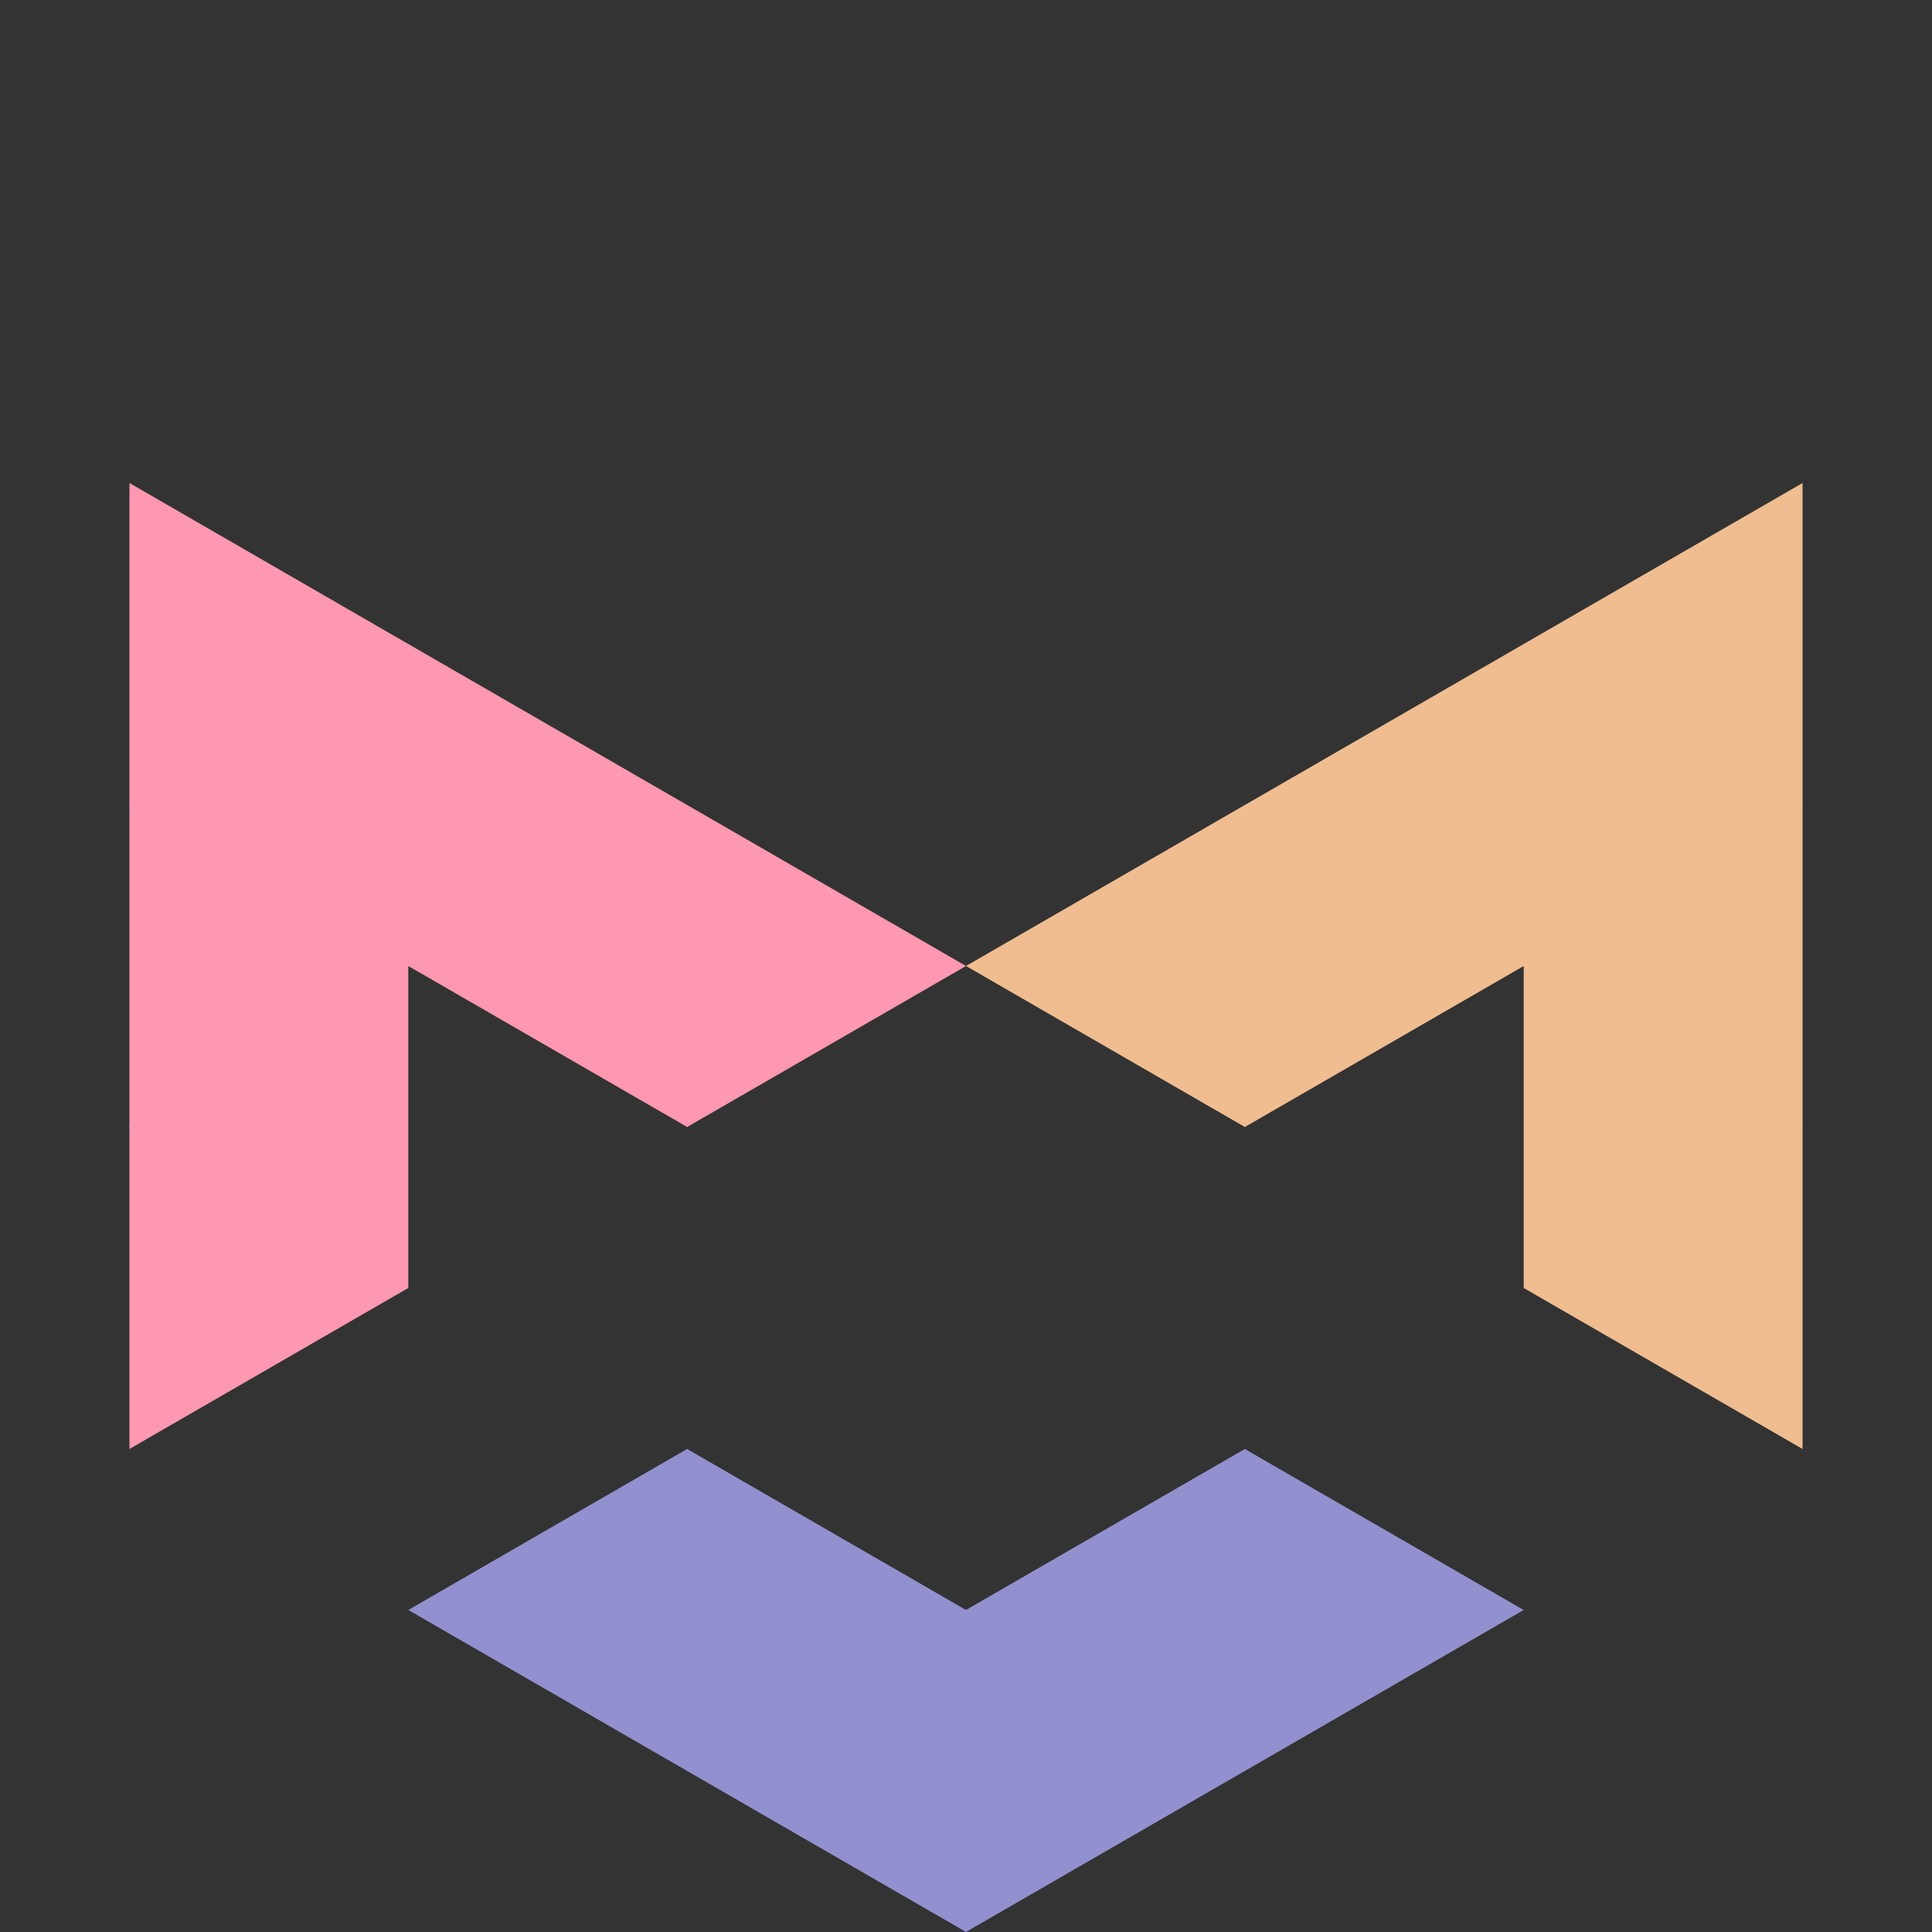 <?xml version="1.0" encoding="UTF-8" standalone="no"?>
<!-- Created with Inkscape (http://www.inkscape.org/) -->

<svg
   width="200mm"
   height="200mm"
   viewBox="0 0 200 200"
   version="1.1"
   id="svg5"
   inkscape:version="1.1.2 (0a00cf5339, 2022-02-04)"
   sodipodi:docname="foxlogo.svg"
   inkscape:export-filename="/home/vye/Documents/Art/foxlogo.png"
   inkscape:export-xdpi="96"
   inkscape:export-ydpi="96"
   xmlns:inkscape="http://www.inkscape.org/namespaces/inkscape"
   xmlns:sodipodi="http://sodipodi.sourceforge.net/DTD/sodipodi-0.dtd"
   xmlns="http://www.w3.org/2000/svg"
   xmlns:svg="http://www.w3.org/2000/svg">
  <rect x="0" y="0" width="200" height="200" fill="#333333" stroke="none"/>
  <sodipodi:namedview
     id="namedview7"
     pagecolor="#505050"
     bordercolor="#eeeeee"
     borderopacity="1"
     inkscape:pageshadow="0"
     inkscape:pageopacity="0"
     inkscape:pagecheckerboard="0"
     inkscape:document-units="mm"
     showgrid="false"
     inkscape:snap-bbox="true"
     inkscape:bbox-nodes="true"
     inkscape:snap-bbox-edge-midpoints="true"
     inkscape:bbox-paths="true"
     inkscape:snap-bbox-midpoints="true"
     inkscape:snap-object-midpoints="true"
     width="200mm"
     inkscape:snap-page="true"
     inkscape:snap-center="false"
     inkscape:zoom="0.67219797"
     inkscape:cx="95.953875"
     inkscape:cy="246.95106"
     inkscape:window-width="1920"
     inkscape:window-height="996"
     inkscape:window-x="0"
     inkscape:window-y="0"
     inkscape:window-maximized="1"
     inkscape:current-layer="layer1"
     inkscape:snap-global="true" />
  <defs
     id="defs2" />
  <g
     inkscape:label="Layer 1"
     inkscape:groupmode="layer"
     id="layer1">
    <g
       id="g992">
      <path
         id="rect1251-1-1-9"
         style="fill:#f0bd91;fill-opacity:1;stroke-width:0;stroke-linecap:round;stroke-linejoin:round;stroke-miterlimit:4;stroke-dasharray:none"
         d="m 157.735,100 -2.8e-4,-33.333 -28.867,16.666 28.867,16.667 z" />
      <path
         id="rect1251-7-27-9-0-6-1"
         style="fill:#f0bd91;fill-opacity:1;stroke-width:0;stroke-linecap:round;stroke-linejoin:round;stroke-miterlimit:4;stroke-dasharray:none"
         d="m 157.734,66.667 2.6e-4,33.333 28.867,-16.666 -28.867,-16.667 z" />
      <path
         id="rect1251-5-0-2-0"
         style="fill:#f0bd91;fill-opacity:1;stroke-width:0;stroke-linecap:round;stroke-linejoin:round;stroke-miterlimit:4;stroke-dasharray:none"
         d="M 186.602,116.666 186.602,83.334 157.735,100 186.601,116.667 Z" />
      <path
         id="rect1251-7-27-61-4-3-4"
         style="fill:#f0bd91;fill-opacity:1;stroke-width:0;stroke-linecap:round;stroke-linejoin:round;stroke-miterlimit:4;stroke-dasharray:none"
         d="m 128.868,116.666 -2.8e-4,-33.333 -28.867,16.666 28.867,16.667 z" />
      <path
         id="rect1251-9-5-5-2"
         style="fill:#f0bd91;fill-opacity:1;stroke-width:0;stroke-linecap:round;stroke-linejoin:round;stroke-miterlimit:4;stroke-dasharray:none"
         d="m 186.602,150 -2.6e-4,-33.333 -28.867,16.666 28.867,16.667 z" />
      <path
         id="rect1251-7-27-9-4-8-1-2"
         style="fill:#f0bd91;fill-opacity:1;stroke-width:0;stroke-linecap:round;stroke-linejoin:round;stroke-miterlimit:4;stroke-dasharray:none"
         d="m 128.867,83.334 2.8e-4,33.333 28.867,-16.666 -28.867,-16.667 z" />
      <path
         id="rect1251-7-27-9-78-8-8-0"
         style="fill:#f0bd91;fill-opacity:1;stroke-width:0;stroke-linecap:round;stroke-linejoin:round;stroke-miterlimit:4;stroke-dasharray:none"
         d="m 157.734,100.001 2.8e-4,33.333 28.867,-16.666 -28.867,-16.667 z" />
      <path
         id="rect1251-0-5"
         style="fill:#f0bd91;fill-opacity:1;stroke-width:0;stroke-linecap:round;stroke-linejoin:round;stroke-miterlimit:4;stroke-dasharray:none"
         d="m 186.602,83.333 -2.7e-4,-33.333 -28.867,16.666 28.867,16.667 z" />
      <rect
         style="fill:#f0bd91;fill-opacity:1;stroke-width:0;stroke-linecap:round;stroke-linejoin:round"
         id="rect888"
         width="23.57"
         height="23.57"
         x="150.049"
         y="-32.197"
         transform="rotate(45)" />
      <rect
         style="fill:#f0bd91;fill-opacity:1;stroke-width:0;stroke-linecap:round;stroke-linejoin:round"
         id="rect888-3"
         width="23.57"
         height="23.57"
         x="158.676"
         y="-64.394"
         transform="rotate(45)" />
      <rect
         style="fill:#f0bd91;fill-opacity:1;stroke-width:0;stroke-linecap:round;stroke-linejoin:round"
         id="rect888-3-6"
         width="23.57"
         height="23.57"
         x="-126.478"
         y="-137.418"
         transform="rotate(165)" />
      <rect
         style="fill:#f0bd91;fill-opacity:1;stroke-width:0;stroke-linecap:round;stroke-linejoin:round"
         id="rect888-3-6-7"
         width="23.57"
         height="23.57"
         x="-158.675"
         y="-128.79"
         transform="rotate(165)" />
      <rect
         style="fill:#f0bd91;fill-opacity:1;stroke-width:0;stroke-linecap:round;stroke-linejoin:round"
         id="rect888-3-6-5"
         width="23.57"
         height="23.57"
         x="-150.048"
         y="-160.987"
         transform="rotate(165)" />
      <rect
         style="fill:#f0bd91;fill-opacity:1;stroke-width:0;stroke-linecap:round;stroke-linejoin:round"
         id="rect888-3-6-3"
         width="23.57"
         height="23.57"
         x="-201.812"
         y="-55.768"
         transform="rotate(-165)" />
      <rect
         style="fill:#f0bd91;fill-opacity:1;stroke-width:0;stroke-linecap:round;stroke-linejoin:round"
         id="rect888-3-6-3-2"
         width="23.57"
         height="23.57"
         x="-210.439"
         y="-87.965"
         transform="rotate(-165)" />
    </g>
    <g
       id="g2040"
       transform="matrix(0.866,0,0,0.866,13.398,38.398)">
      <path
         id="rect1251-0-1-4"
         style="fill:#9390cf;fill-opacity:1;stroke-width:0;stroke-linecap:round;stroke-linejoin:round;stroke-miterlimit:4;stroke-dasharray:none"
         d="m 133.333,167.358 -3.1e-4,-38.49 -33.333,19.244 33.333,19.245 z" />
      <path
         id="rect1251-1-1-1-2"
         style="fill:#9390cf;fill-opacity:1;stroke-width:0;stroke-linecap:round;stroke-linejoin:round;stroke-miterlimit:4;stroke-dasharray:none"
         d="m 100,186.602 -3.17e-4,-38.49 -33.333,19.245 33.333,19.245 z" />
      <path
         id="rect1251-7-27-5-0-9"
         style="fill:#9390cf;fill-opacity:1;stroke-width:0;stroke-linecap:round;stroke-linejoin:round;stroke-miterlimit:4;stroke-dasharray:none"
         d="m 66.667,167.357 -3.17e-4,-38.49 -33.333,19.244 33.333,19.245 z" />
      <path
         id="rect1251-7-27-9-54-3-6"
         style="fill:#9390cf;fill-opacity:1;stroke-width:0;stroke-linecap:round;stroke-linejoin:round;stroke-miterlimit:4;stroke-dasharray:none"
         d="m 66.666,128.868 3.18e-4,38.49 33.333,-19.244 -33.333,-19.245 z" />
      <path
         id="rect1251-7-27-9-0-6-4-1"
         style="fill:#9390cf;fill-opacity:1;stroke-width:0;stroke-linecap:round;stroke-linejoin:round;stroke-miterlimit:4;stroke-dasharray:none"
         d="m 99.999,148.113 3.08e-4,38.49 33.333,-19.245 -33.333,-19.245 z" />
      <path
         id="rect1251-7-27-9-29-7-5-2"
         style="fill:#9390cf;fill-opacity:1;stroke-width:0;stroke-linecap:round;stroke-linejoin:round;stroke-miterlimit:4;stroke-dasharray:none"
         d="m 133.332,128.869 3.1e-4,38.49 33.333,-19.244 -33.333,-19.245 z" />
      <rect
         style="fill:#9390cf;fill-opacity:1;stroke-width:0;stroke-linecap:round;stroke-linejoin:round"
         id="rect888-9-6"
         width="27.216"
         height="27.216"
         x="175.442"
         y="34.022"
         transform="rotate(45)" />
      <rect
         style="fill:#9390cf;fill-opacity:1;stroke-width:0;stroke-linecap:round;stroke-linejoin:round"
         id="rect888-9-0"
         width="27.216"
         height="27.216"
         x="185.404"
         y="-3.157"
         transform="rotate(45)" />
      <rect
         style="fill:#9390cf;fill-opacity:1;stroke-width:0;stroke-linecap:round;stroke-linejoin:round"
         id="rect888-9-62"
         width="27.216"
         height="27.216"
         x="138.263"
         y="43.984"
         transform="rotate(45)" />
      <rect
         style="fill:#9390cf;fill-opacity:1;stroke-width:0;stroke-linecap:round;stroke-linejoin:round"
         id="rect888-3-6-5-9-6"
         width="27.216"
         height="27.216"
         x="-85.474"
         y="-196.165"
         transform="rotate(165)" />
      <rect
         style="fill:#9390cf;fill-opacity:1;stroke-width:0;stroke-linecap:round;stroke-linejoin:round"
         id="rect888-3-6-3-2-1"
         width="27.216"
         height="27.216"
         x="-134.927"
         y="-144.399"
         transform="rotate(-165)" />
    </g>
    <g
       id="g975">
      <path
         id="rect1251-5-7-5"
         style="fill:#ff98b0;fill-opacity:1;stroke-width:0;stroke-linecap:round;stroke-linejoin:round;stroke-miterlimit:4;stroke-dasharray:none"
         d="M 42.266,133.333 42.266,100 13.399,116.666 42.265,133.333 Z" />
      <path
         id="rect1251-56-1-8"
         style="fill:#ff98b0;fill-opacity:1;stroke-width:0;stroke-linecap:round;stroke-linejoin:round;stroke-miterlimit:4;stroke-dasharray:none"
         d="M 42.266,100 42.266,66.667 13.399,83.333 42.265,100 Z" />
      <path
         id="rect1251-5-9-5-7"
         style="fill:#ff98b0;fill-opacity:1;stroke-width:0;stroke-linecap:round;stroke-linejoin:round;stroke-miterlimit:4;stroke-dasharray:none"
         d="M 71.133,116.666 71.133,83.333 42.266,100 71.133,116.666 Z" />
      <path
         id="rect1251-7-27-9-23-6-0"
         style="fill:#ff98b0;fill-opacity:1;stroke-width:0;stroke-linecap:round;stroke-linejoin:round;stroke-miterlimit:4;stroke-dasharray:none"
         d="m 13.398,116.666 2.67e-4,33.333 28.867,-16.666 -28.867,-16.667 z" />
      <path
         id="rect1251-7-27-9-8-8-4"
         style="fill:#ff98b0;fill-opacity:1;stroke-width:0;stroke-linecap:round;stroke-linejoin:round;stroke-miterlimit:4;stroke-dasharray:none"
         d="M 42.265,66.667 42.266,100 71.133,83.334 42.266,66.667 Z" />
      <path
         id="rect1251-7-27-9-9-8-8"
         style="fill:#ff98b0;fill-opacity:1;stroke-width:0;stroke-linecap:round;stroke-linejoin:round;stroke-miterlimit:4;stroke-dasharray:none"
         d="M 13.399,50 13.399,83.333 42.266,66.667 13.399,50 Z" />
      <path
         id="rect1251-7-27-9-29-6-0"
         style="fill:#ff98b0;fill-opacity:1;stroke-width:0;stroke-linecap:round;stroke-linejoin:round;stroke-miterlimit:4;stroke-dasharray:none"
         d="M 13.398,83.334 13.398,116.667 42.265,100 13.399,83.334 Z" />
      <path
         id="rect1251-7-27-9-5-6-4-0"
         style="fill:#ff98b0;fill-opacity:1;stroke-width:0;stroke-linecap:round;stroke-linejoin:round;stroke-miterlimit:4;stroke-dasharray:none"
         d="M 71.133,83.334 71.134,116.666 100.001,100 71.134,83.333 Z" />
      <rect
         style="fill:#ff98b0;fill-opacity:1;stroke-width:0;stroke-linecap:round;stroke-linejoin:round"
         id="rect888-9"
         width="23.57"
         height="23.57"
         x="109.225"
         y="8.627"
         transform="rotate(45)" />
      <rect
         style="fill:#ff98b0;fill-opacity:1;stroke-width:0;stroke-linecap:round;stroke-linejoin:round"
         id="rect888-1"
         width="23.57"
         height="23.57"
         x="77.027"
         y="17.255"
         transform="rotate(45)" />
      <rect
         style="fill:#ff98b0;fill-opacity:1;stroke-width:0;stroke-linecap:round;stroke-linejoin:round"
         id="rect888-3-6-5-9"
         width="23.57"
         height="23.57"
         x="-6.316"
         y="-139.729"
         transform="rotate(165)" />
      <rect
         style="fill:#ff98b0;fill-opacity:1;stroke-width:0;stroke-linecap:round;stroke-linejoin:round"
         id="rect888-3-6-5-3"
         width="23.57"
         height="23.57"
         x="-14.944"
         y="-107.531"
         transform="rotate(165)" />
      <rect
         style="fill:#ff98b0;fill-opacity:1;stroke-width:0;stroke-linecap:round;stroke-linejoin:round"
         id="rect888-3-6-3-2-2"
         width="23.57"
         height="23.57"
         x="-90.277"
         y="-85.653"
         transform="rotate(-165)" />
      <rect
         style="fill:#ff98b0;fill-opacity:1;stroke-width:0;stroke-linecap:round;stroke-linejoin:round"
         id="rect888-3-6-3-2-7"
         width="23.57"
         height="23.57"
         x="-58.08"
         y="-77.026"
         transform="rotate(-165)" />
      <rect
         style="fill:#ff98b0;fill-opacity:1;stroke-width:0;stroke-linecap:round;stroke-linejoin:round"
         id="rect888-3-6-3-2-0"
         width="23.57"
         height="23.57"
         x="-66.707"
         y="-109.223"
         transform="rotate(-165)" />
    </g>
    <path
       id="rect1251-7-27-9-0-6-1-7-1-48-8"
       style="fill:#f0bd91;fill-opacity:1;stroke-width:0;stroke-linecap:round;stroke-linejoin:round;stroke-miterlimit:4;stroke-dasharray:none"
       d="M -2.6e-4,-33.333 0,0 28.867,-16.666 2.6e-4,-33.333 Z" />
    <path
       id="rect1251-56-1-8-1-6-7-8"
       style="fill:#ff98b0;fill-opacity:1;stroke-width:0;stroke-linecap:round;stroke-linejoin:round;stroke-miterlimit:4;stroke-dasharray:none"
       d="m -2.6e-4,-3.1e-4 -2.6e-4,-33.333 -28.867,16.666 L -7.8e-4,0 Z" />
    <path
       id="rect1251-7-27-9-29-7-5-2-2-3-6-17-5"
       style="fill:#9390cf;fill-opacity:1;stroke-width:0;stroke-linecap:round;stroke-linejoin:round;stroke-miterlimit:4;stroke-dasharray:none"
       d="m -28.868,-49.999 2.6e-4,33.333 28.867,-16.666 -28.867,-16.667 z" />
    <path
       id="rect1251-7-27-9-29-7-5-2-2-3-6-7-2-0"
       style="fill:#f9f2d8;fill-opacity:1;stroke-width:0;stroke-linecap:round;stroke-linejoin:round;stroke-miterlimit:4;stroke-dasharray:none"
       d="m 28.867,-49.999 2.6e-4,33.333 28.867,-16.666 -28.867,-16.667 z" />
    <path
       id="rect1251-0-1-4-0-1-3-2-9"
       style="fill:#79b3cf;fill-opacity:1;stroke-width:0;stroke-linecap:round;stroke-linejoin:round;stroke-miterlimit:4;stroke-dasharray:none"
       d="m -2.6e-4,-33.333 -2.7e-4,-33.333 -28.867,16.666 28.867,16.667 z" />
    <path
       id="rect1251-7-27-9-29-7-5-2-23-2-4-2-2-6"
       style="fill:#79dfc8;fill-opacity:1;stroke-width:0;stroke-linecap:round;stroke-linejoin:round;stroke-miterlimit:4;stroke-dasharray:none"
       d="M -2.6e-4,-66.666 0,-33.333 28.867,-49.999 2.6e-4,-66.666 Z" />
    <path
       id="rect1251-0-1-4-0-1-8-5-0-61-3"
       style="fill:#f2ebb8;fill-opacity:1;stroke-width:0;stroke-linecap:round;stroke-linejoin:round;stroke-miterlimit:4;stroke-dasharray:none"
       d="m 28.867,-16.667 -2.7e-4,-33.333 -28.867,16.666 28.867,16.667 z" />
    <path
       id="rect1251-0-1-4-0-1-8-5-0-3-0-8"
       style="fill:#6659a2;fill-opacity:1;stroke-width:0;stroke-linecap:round;stroke-linejoin:round;stroke-miterlimit:4;stroke-dasharray:none"
       d="m -28.868,-16.667 -2.7e-4,-33.333 -28.867,16.666 28.867,16.667 z" />
  </g>
</svg>
